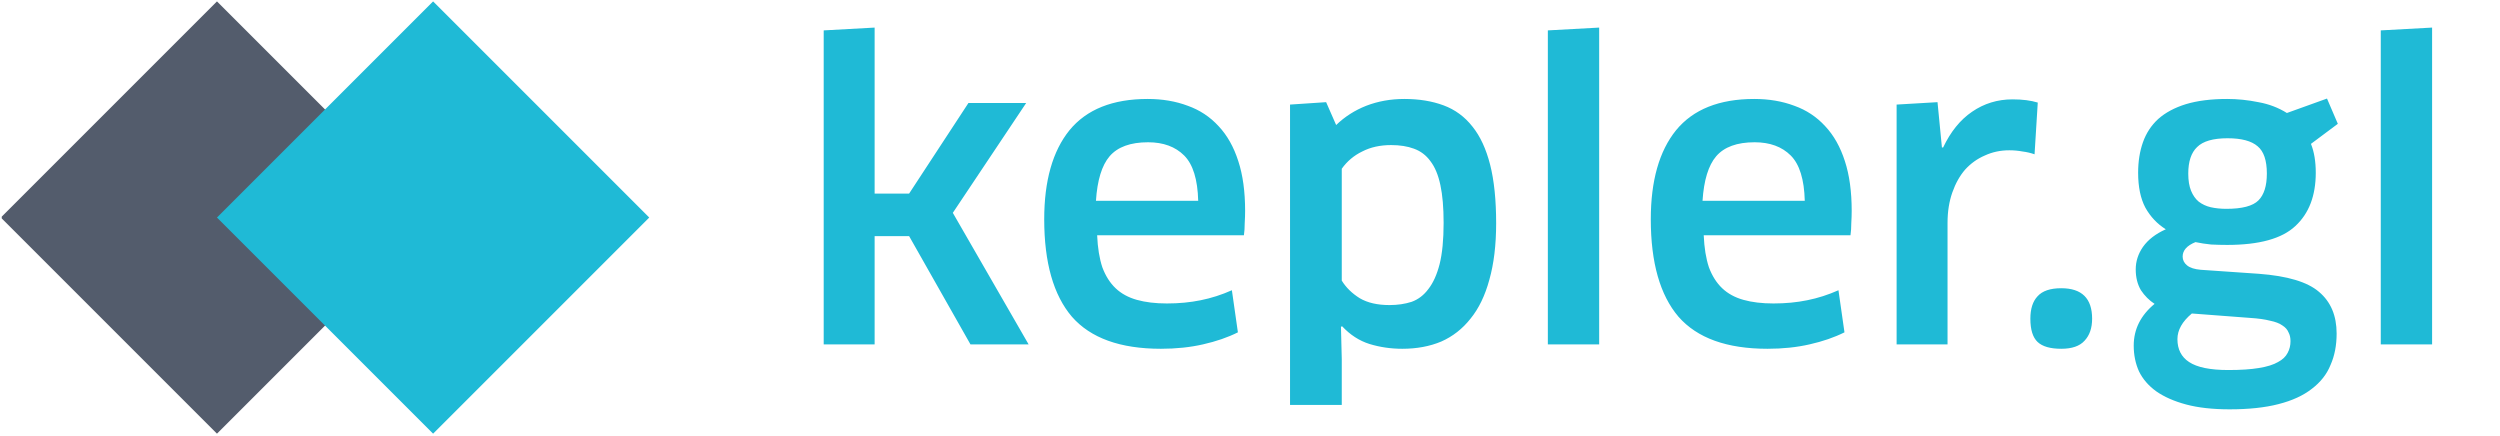 <svg width="1148" height="200" viewBox="0 0 1148 200" fill="none" xmlns="http://www.w3.org/2000/svg">
<g clip-path="url(#clip0_37_1572)">
<path d="M198.88 99.894L99.631 0.645L0.383 99.894L99.631 199.142L198.88 99.894Z" fill="#535C6C"/>
<path d="M298.128 99.894L198.879 0.645L99.631 99.894L198.879 199.142L298.128 99.894Z" fill="#1FBAD6"/>
</g>
<path d="M401.628 88.899H417.463L444.715 47.284H471.231L437.534 97.737L472.335 158.133H445.636L417.463 108.417H401.628V158.133H378.243V13.956L401.628 12.667V88.899ZM533.088 160.159C514.429 160.159 500.803 155.248 492.21 145.428C483.74 135.485 479.505 120.57 479.505 100.683C479.505 83.006 483.372 69.38 491.106 59.805C498.962 50.23 510.931 45.443 527.012 45.443C533.764 45.443 539.901 46.486 545.425 48.573C550.949 50.537 555.676 53.667 559.604 57.964C563.532 62.138 566.539 67.478 568.626 73.984C570.713 80.367 571.757 87.978 571.757 96.816C571.757 98.535 571.695 100.438 571.572 102.525C571.572 104.489 571.45 106.33 571.204 108.049H503.811C504.056 113.818 504.854 118.728 506.205 122.779C507.678 126.708 509.703 129.899 512.281 132.354C514.859 134.809 518.112 136.589 522.04 137.694C525.969 138.799 530.572 139.351 535.85 139.351C541.374 139.351 546.53 138.86 551.318 137.878C556.228 136.896 561.015 135.362 565.68 133.275L568.442 152.609C563.777 154.942 558.438 156.783 552.423 158.133C546.53 159.483 540.085 160.159 533.088 160.159ZM550.213 92.213C549.967 82.392 547.819 75.457 543.768 71.406C539.717 67.355 534.193 65.329 527.196 65.329C519.094 65.329 513.202 67.478 509.519 71.774C505.959 75.948 503.872 82.761 503.259 92.213H550.213ZM687.031 102.525C687.031 112.468 685.987 121.122 683.9 128.488C681.936 135.73 679.051 141.684 675.246 146.349C671.563 151.013 667.083 154.512 661.804 156.844C656.526 159.054 650.572 160.159 643.943 160.159C638.665 160.159 633.632 159.422 628.844 157.949C624.179 156.476 620.006 153.775 616.323 149.847L615.771 150.031L616.139 164.946V185.938H592.385V48.021L608.958 46.916L613.561 57.412C617.489 53.606 622.093 50.66 627.371 48.573C632.772 46.486 638.603 45.443 644.864 45.443C651.615 45.443 657.63 46.425 662.909 48.389C668.188 50.353 672.607 53.606 676.167 58.148C679.727 62.567 682.427 68.398 684.269 75.641C686.11 82.883 687.031 91.845 687.031 102.525ZM662.909 102.34C662.909 95.343 662.418 89.574 661.436 85.032C660.454 80.367 658.919 76.684 656.833 73.984C654.868 71.283 652.352 69.38 649.283 68.275C646.337 67.171 642.838 66.618 638.787 66.618C633.754 66.618 629.335 67.6 625.53 69.564C621.724 71.406 618.594 74.045 616.139 77.482V128.856C618.103 132.047 620.865 134.748 624.425 136.958C627.985 139.045 632.527 140.088 638.051 140.088C641.734 140.088 645.109 139.597 648.178 138.615C651.247 137.51 653.825 135.546 655.912 132.723C658.122 129.899 659.84 126.094 661.068 121.306C662.295 116.396 662.909 110.074 662.909 102.34ZM710.771 158.133V13.956L734.34 12.667V158.133H710.771ZM811.628 160.159C792.969 160.159 779.343 155.248 770.75 145.428C762.28 135.485 758.045 120.57 758.045 100.683C758.045 83.006 761.912 69.38 769.645 59.805C777.502 50.23 789.47 45.443 805.551 45.443C812.303 45.443 818.441 46.486 823.965 48.573C829.489 50.537 834.215 53.667 838.143 57.964C842.071 62.138 845.079 67.478 847.166 73.984C849.253 80.367 850.296 87.978 850.296 96.816C850.296 98.535 850.235 100.438 850.112 102.525C850.112 104.489 849.989 106.33 849.744 108.049H782.35C782.596 113.818 783.394 118.728 784.744 122.779C786.217 126.708 788.243 129.899 790.821 132.354C793.399 134.809 796.652 136.589 800.58 137.694C804.508 138.799 809.111 139.351 814.39 139.351C819.914 139.351 825.07 138.86 829.857 137.878C834.767 136.896 839.555 135.362 844.22 133.275L846.982 152.609C842.317 154.942 836.977 156.783 830.962 158.133C825.07 159.483 818.625 160.159 811.628 160.159ZM828.752 92.213C828.507 82.392 826.359 75.457 822.308 71.406C818.257 67.355 812.733 65.329 805.736 65.329C797.634 65.329 791.741 67.478 788.059 71.774C784.499 75.948 782.412 82.761 781.798 92.213H828.752ZM870.925 158.133V48.021L889.707 46.916L891.732 67.723H892.285C895.722 60.48 900.141 55.018 905.542 51.335C911.066 47.53 917.266 45.627 924.14 45.627C928.682 45.627 932.549 46.118 935.74 47.1L934.267 70.853C932.549 70.24 930.707 69.81 928.743 69.564C926.779 69.196 924.754 69.012 922.667 69.012C918.616 69.012 914.872 69.81 911.435 71.406C907.997 72.879 904.99 75.027 902.412 77.85C899.957 80.674 897.993 84.172 896.52 88.346C895.047 92.52 894.31 97.185 894.31 102.34V158.133H870.925ZM960.702 146.349C960.702 150.645 959.536 154.021 957.204 156.476C954.994 158.931 951.434 160.159 946.524 160.159C941.491 160.159 937.869 159.115 935.66 157.028C933.45 154.942 932.345 151.382 932.345 146.349C932.345 141.807 933.45 138.369 935.66 136.037C937.869 133.582 941.491 132.354 946.524 132.354C955.976 132.354 960.702 137.019 960.702 146.349ZM1022.71 112.468C1020.25 112.468 1017.8 112.406 1015.34 112.284C1012.89 112.038 1010.49 111.67 1008.16 111.179C1004.23 112.775 1002.27 114.984 1002.27 117.808C1002.27 119.404 1002.94 120.754 1004.29 121.859C1005.64 122.963 1007.73 123.639 1010.56 123.884L1037.25 125.725C1050.39 126.708 1059.6 129.47 1064.87 134.012C1070.28 138.554 1072.98 144.937 1072.98 153.162C1072.98 158.563 1072.06 163.35 1070.21 167.524C1068.5 171.821 1065.61 175.503 1061.56 178.572C1057.63 181.641 1052.54 183.973 1046.28 185.569C1040.14 187.165 1032.65 187.963 1023.81 187.963C1016.08 187.963 1009.45 187.226 1003.93 185.753C998.402 184.28 993.799 182.255 990.116 179.677C986.556 177.099 983.917 174.03 982.198 170.47C980.603 166.91 979.805 162.982 979.805 158.686C979.805 151.197 982.996 144.814 989.38 139.536C986.924 137.94 984.838 135.853 983.119 133.275C981.523 130.574 980.725 127.383 980.725 123.7C980.725 120.017 981.83 116.58 984.04 113.388C986.372 110.074 989.871 107.373 994.535 105.287C990.607 102.831 987.477 99.517 985.145 95.343C982.935 91.17 981.83 85.83 981.83 79.324C981.83 74.168 982.567 69.503 984.04 65.329C985.513 61.156 987.845 57.596 991.037 54.65C994.351 51.703 998.586 49.432 1003.74 47.837C1009.02 46.241 1015.34 45.443 1022.71 45.443C1027.5 45.443 1032.28 45.934 1037.07 46.916C1041.86 47.775 1046.22 49.432 1050.14 51.888L1068.56 45.259L1073.53 56.859L1061.19 66.066C1062.67 69.749 1063.4 74.168 1063.4 79.324C1063.4 89.881 1060.27 98.044 1054.01 103.813C1047.87 109.583 1037.44 112.468 1022.71 112.468ZM1006.5 143.955C1002.08 147.638 999.875 151.566 999.875 155.739C999.875 160.404 1001.66 163.903 1005.22 166.235C1008.9 168.69 1014.91 169.918 1023.26 169.918C1028.91 169.918 1033.57 169.611 1037.25 168.997C1041.06 168.383 1044.01 167.463 1046.09 166.235C1048.18 165.13 1049.65 163.719 1050.51 162C1051.37 160.404 1051.8 158.624 1051.8 156.66C1051.8 155.064 1051.49 153.714 1050.88 152.609C1050.39 151.382 1049.47 150.338 1048.12 149.479C1046.77 148.497 1044.87 147.76 1042.41 147.269C1040.08 146.655 1037.01 146.226 1033.2 145.98L1006.5 143.955ZM1022.89 63.488C1016.26 63.488 1011.6 64.838 1008.9 67.539C1006.2 70.117 1004.85 74.168 1004.85 79.692C1004.85 82.883 1005.28 85.523 1006.14 87.61C1007 89.697 1008.16 91.354 1009.63 92.581C1011.23 93.809 1013.07 94.668 1015.16 95.159C1017.37 95.65 1019.76 95.896 1022.34 95.896C1029.58 95.896 1034.49 94.607 1037.07 92.029C1039.65 89.451 1040.94 85.339 1040.94 79.692C1040.94 73.677 1039.53 69.503 1036.7 67.171C1033.88 64.716 1029.28 63.488 1022.89 63.488ZM1093.25 158.133V13.956L1116.82 12.667V158.133H1093.25Z" fill="#1FBAD6"/>
<defs>
<clipPath id="clip0_37_1572">
<rect width="302.404" height="198.95" fill="white" transform="translate(0.798 0.5)"/>
</clipPath>
</defs>
</svg>
